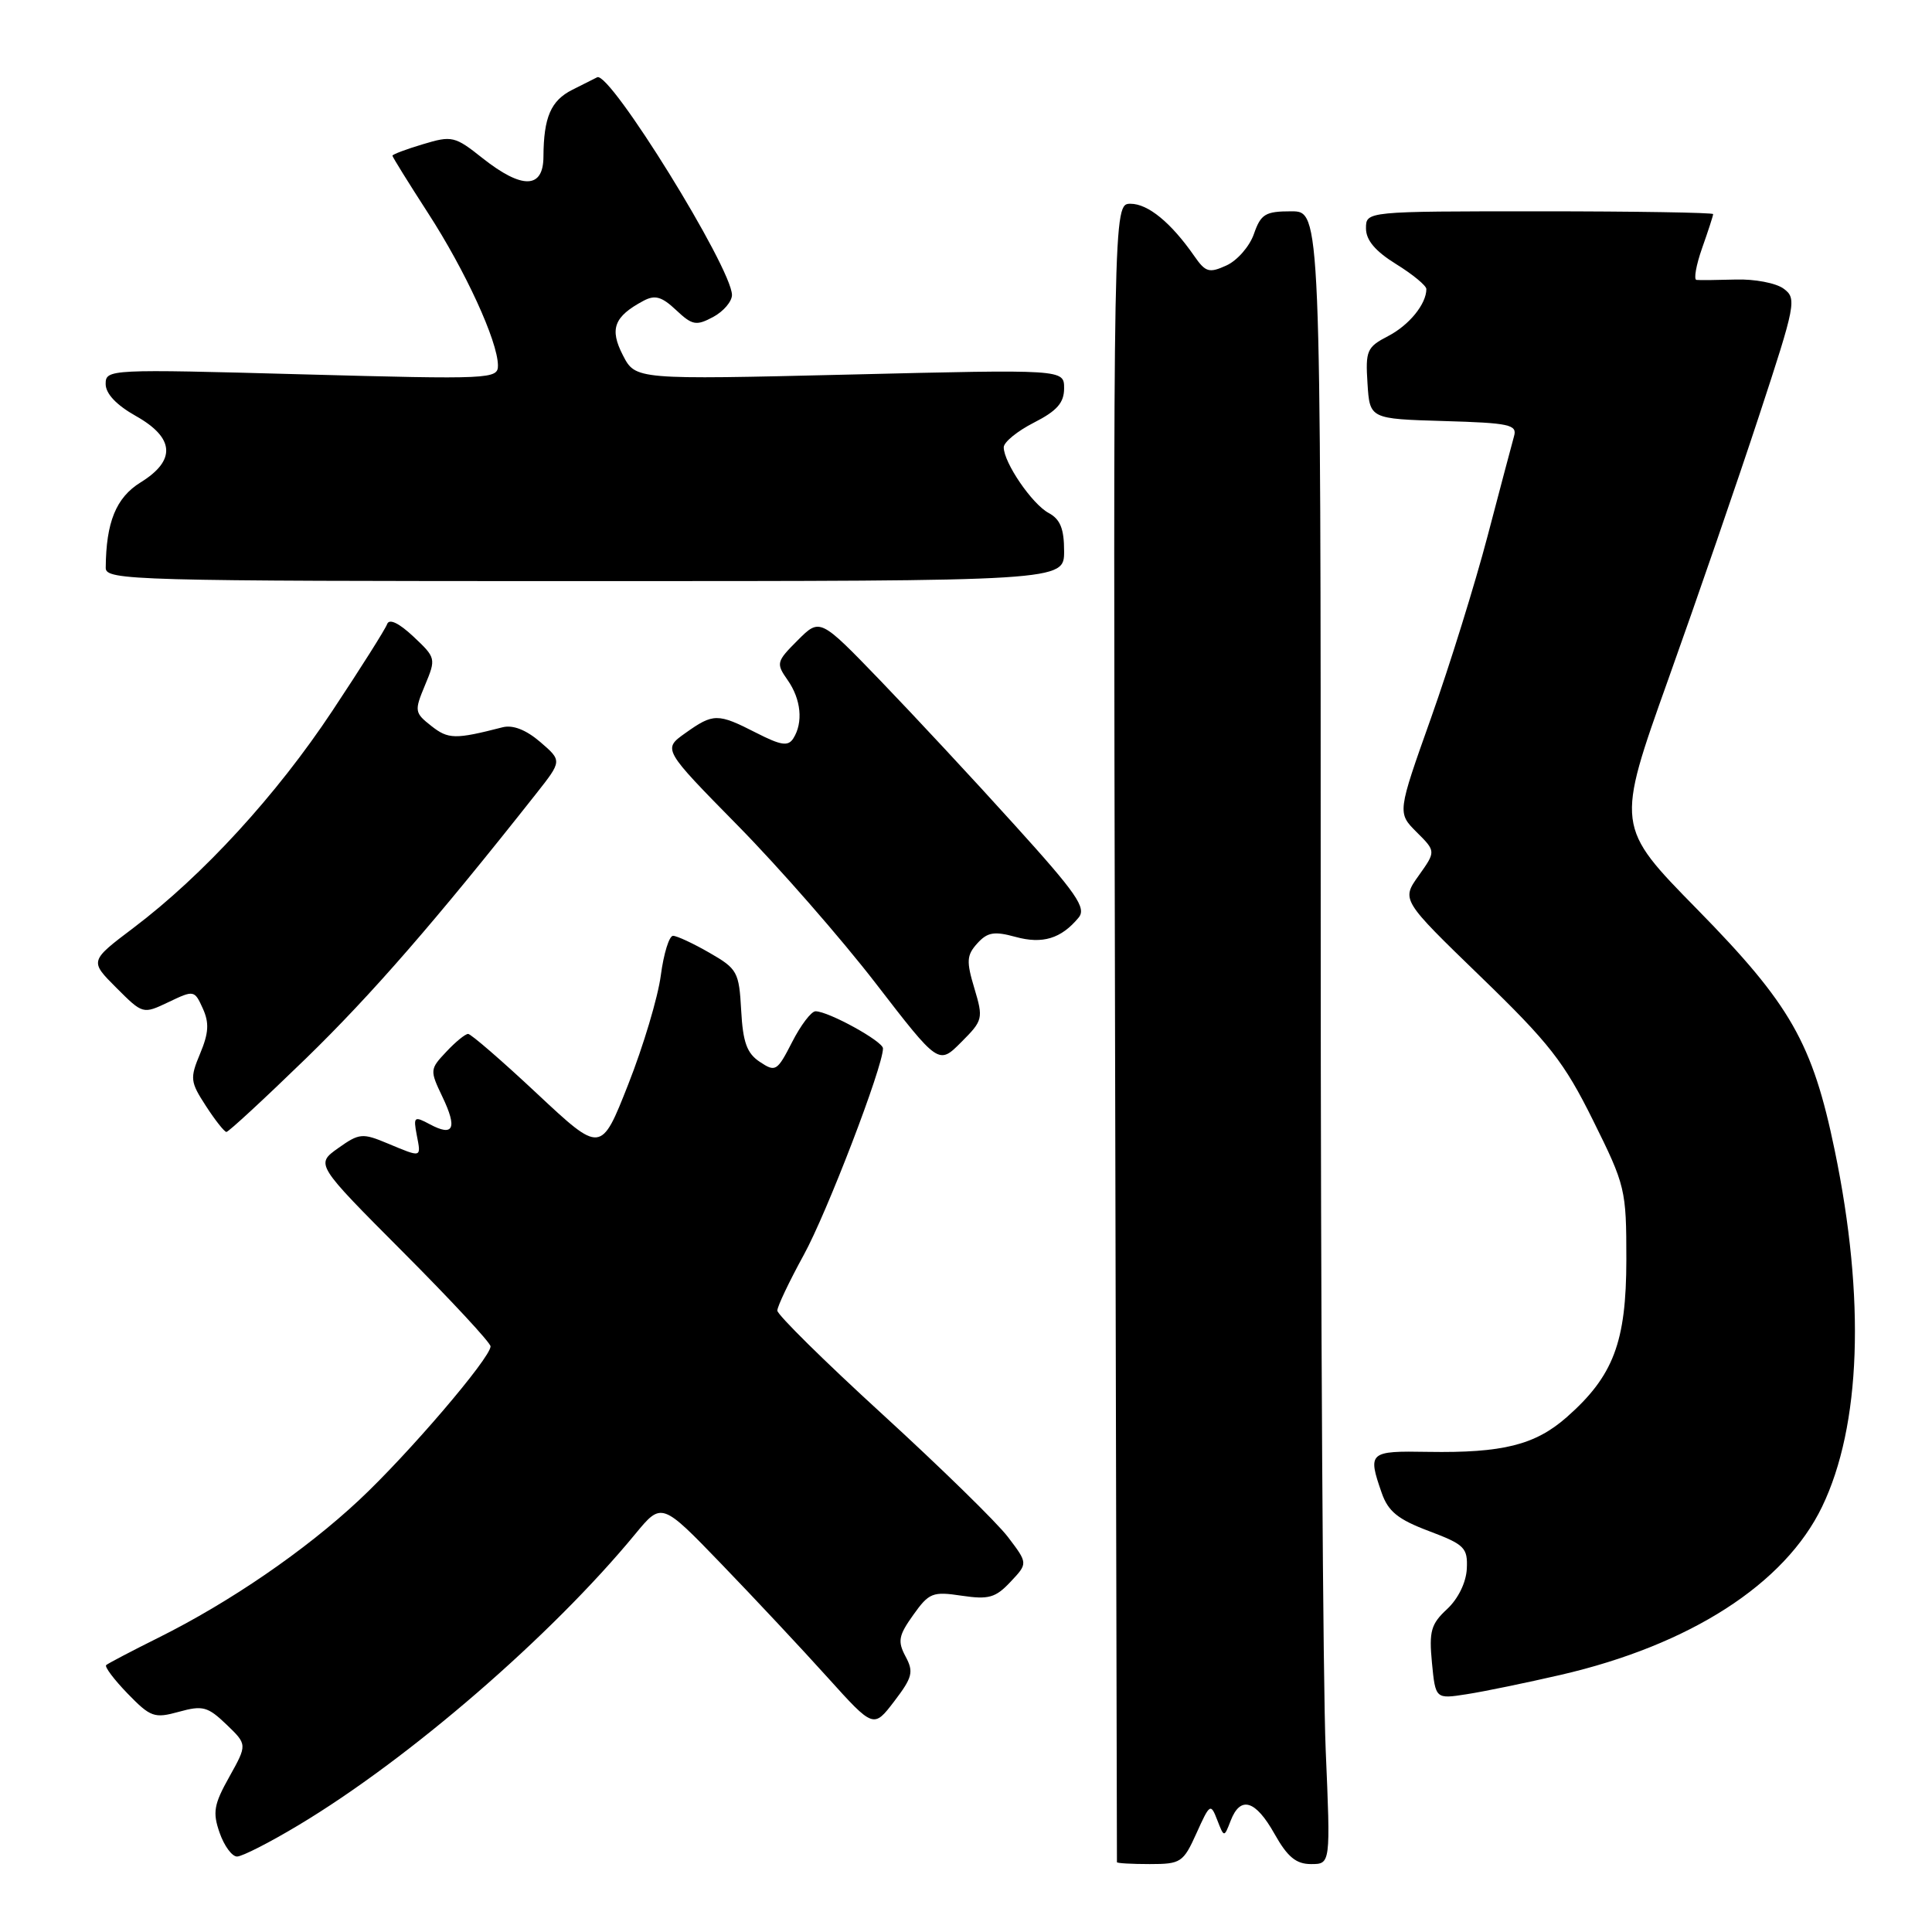 <?xml version="1.0" encoding="UTF-8" standalone="no"?>
<!DOCTYPE svg PUBLIC "-//W3C//DTD SVG 1.1//EN" "http://www.w3.org/Graphics/SVG/1.1/DTD/svg11.dtd" >
<svg xmlns="http://www.w3.org/2000/svg" xmlns:xlink="http://www.w3.org/1999/xlink" version="1.1" viewBox="0 0 256 256">
 <g >
 <path fill="currentColor"
d=" M 158.54 242.91 C 160.31 238.98 160.42 238.91 161.29 241.16 C 162.20 243.50 162.20 243.50 163.07 241.25 C 164.36 237.91 166.36 238.51 168.88 243.00 C 170.60 246.06 171.74 247.00 173.72 247.00 C 176.31 247.00 176.31 247.00 175.66 231.84 C 175.30 223.50 175.00 174.23 175.00 122.34 C 175.00 28.00 175.00 28.00 171.10 28.00 C 167.66 28.00 167.07 28.36 166.15 31.00 C 165.58 32.65 163.94 34.52 162.52 35.17 C 160.22 36.22 159.74 36.08 158.25 33.93 C 155.17 29.50 152.12 27.00 149.80 27.00 C 147.50 27.00 147.50 27.00 147.75 136.75 C 147.88 197.11 148.00 246.61 148.00 246.75 C 148.00 246.89 149.96 247.00 152.35 247.00 C 156.47 247.00 156.79 246.79 158.54 242.91 Z  M 39.56 241.84 C 54.24 233.04 73.04 216.78 84.18 203.26 C 87.67 199.03 87.67 199.03 95.61 207.26 C 99.98 211.79 106.30 218.54 109.65 222.26 C 115.75 229.02 115.75 229.02 118.50 225.42 C 120.91 222.26 121.09 221.53 119.99 219.49 C 118.92 217.48 119.06 216.72 121.01 213.99 C 123.10 211.05 123.58 210.86 127.43 211.44 C 131.01 211.97 131.92 211.71 133.90 209.60 C 136.21 207.15 136.21 207.15 133.55 203.65 C 132.09 201.73 124.61 194.43 116.94 187.41 C 109.27 180.40 103.00 174.21 103.00 173.66 C 103.00 173.12 104.57 169.81 106.49 166.31 C 109.56 160.74 117.00 141.34 117.00 138.92 C 117.00 137.98 109.77 134.00 108.06 134.00 C 107.50 134.00 106.10 135.84 104.96 138.08 C 102.98 141.95 102.76 142.09 100.69 140.71 C 98.97 139.58 98.44 138.12 98.21 133.88 C 97.93 128.79 97.71 128.37 94.01 126.25 C 91.86 125.01 89.69 124.00 89.18 124.00 C 88.67 124.00 87.94 126.36 87.56 129.25 C 87.18 132.14 85.24 138.63 83.25 143.67 C 79.64 152.84 79.64 152.84 71.17 144.92 C 66.52 140.56 62.40 137.00 62.03 137.00 C 61.65 137.00 60.35 138.06 59.13 139.37 C 56.95 141.68 56.94 141.81 58.63 145.35 C 60.63 149.53 60.10 150.66 56.95 148.97 C 54.88 147.86 54.76 147.96 55.22 150.39 C 55.81 153.45 55.94 153.42 51.36 151.51 C 48.02 150.11 47.60 150.15 44.80 152.14 C 41.81 154.27 41.81 154.27 53.40 165.90 C 59.78 172.30 65.00 177.92 65.00 178.40 C 65.00 179.93 54.08 192.70 47.57 198.78 C 40.44 205.45 30.48 212.28 21.00 217.00 C 17.42 218.78 14.31 220.42 14.07 220.63 C 13.83 220.85 15.11 222.55 16.91 224.41 C 19.95 227.54 20.45 227.72 23.71 226.82 C 26.85 225.95 27.53 226.13 30.00 228.50 C 32.77 231.16 32.77 231.16 30.39 235.43 C 28.34 239.09 28.15 240.14 29.10 242.85 C 29.70 244.58 30.74 246.00 31.41 246.00 C 32.08 246.00 35.75 244.13 39.56 241.84 Z  M 206.80 221.93 C 223.94 217.97 236.50 209.89 241.44 199.64 C 246.59 188.95 247.19 172.14 243.11 152.43 C 240.16 138.18 237.26 133.10 224.90 120.50 C 214.10 109.50 214.10 109.50 221.06 90.00 C 224.89 79.28 230.31 63.55 233.10 55.05 C 237.95 40.30 238.10 39.54 236.34 38.25 C 235.33 37.50 232.47 36.96 230.00 37.04 C 227.53 37.11 225.18 37.14 224.79 37.09 C 224.41 37.04 224.74 35.14 225.54 32.87 C 226.34 30.61 227.00 28.58 227.00 28.37 C 227.00 28.17 216.65 28.00 204.00 28.00 C 181.00 28.00 181.00 28.00 181.00 30.26 C 181.00 31.83 182.24 33.29 185.00 35.00 C 187.20 36.36 189.00 37.85 189.00 38.30 C 189.00 40.29 186.71 43.10 183.92 44.54 C 181.12 45.99 180.92 46.46 181.20 50.80 C 181.50 55.50 181.50 55.50 191.31 55.79 C 200.01 56.04 201.06 56.27 200.62 57.79 C 200.36 58.73 198.78 64.67 197.12 71.00 C 195.46 77.33 192.09 88.17 189.63 95.10 C 185.15 107.70 185.15 107.70 187.71 110.26 C 190.27 112.81 190.27 112.81 187.98 116.03 C 185.69 119.24 185.69 119.24 196.19 129.41 C 205.30 138.22 207.27 140.75 211.09 148.46 C 215.38 157.10 215.50 157.62 215.50 166.92 C 215.49 177.85 213.79 182.34 207.58 187.80 C 203.40 191.47 199.09 192.54 189.25 192.38 C 181.40 192.24 181.20 192.41 183.08 197.81 C 183.94 200.28 185.24 201.33 189.33 202.87 C 194.07 204.66 194.49 205.08 194.36 207.87 C 194.27 209.68 193.22 211.84 191.75 213.21 C 189.61 215.19 189.34 216.15 189.74 220.32 C 190.21 225.14 190.21 225.14 194.36 224.49 C 196.64 224.14 202.24 222.98 206.80 221.93 Z  M 40.54 140.25 C 49.25 131.78 57.73 122.03 71.05 105.16 C 74.48 100.81 74.48 100.81 71.59 98.32 C 69.70 96.70 67.96 96.02 66.59 96.37 C 60.32 97.98 59.41 97.97 57.16 96.20 C 54.92 94.44 54.89 94.21 56.32 90.78 C 57.79 87.26 57.76 87.15 54.78 84.35 C 52.86 82.55 51.58 81.94 51.30 82.69 C 51.07 83.35 47.80 88.52 44.04 94.19 C 36.64 105.36 26.88 116.00 17.68 122.95 C 11.87 127.34 11.87 127.34 15.40 130.87 C 18.93 134.40 18.93 134.40 22.34 132.78 C 25.69 131.18 25.77 131.19 26.87 133.62 C 27.74 135.53 27.66 136.87 26.52 139.60 C 25.15 142.88 25.20 143.34 27.28 146.54 C 28.50 148.43 29.73 149.98 30.00 149.99 C 30.28 149.99 35.02 145.61 40.54 140.25 Z  M 129.11 130.96 C 128.03 127.37 128.08 126.57 129.50 125.00 C 130.84 123.52 131.74 123.37 134.55 124.14 C 138.14 125.13 140.61 124.38 142.92 121.59 C 143.99 120.31 142.67 118.40 134.42 109.29 C 129.06 103.35 121.06 94.76 116.66 90.19 C 108.65 81.89 108.65 81.89 105.70 84.84 C 102.87 87.67 102.81 87.90 104.37 90.12 C 106.15 92.66 106.45 95.74 105.12 97.84 C 104.43 98.93 103.49 98.78 100.18 97.09 C 95.09 94.49 94.52 94.50 90.81 97.14 C 87.81 99.27 87.81 99.27 97.76 109.39 C 103.23 114.95 111.46 124.36 116.04 130.30 C 124.37 141.10 124.37 141.10 127.36 138.10 C 130.25 135.21 130.31 134.97 129.11 130.96 Z  M 141.00 73.04 C 141.00 70.06 140.49 68.80 138.95 67.97 C 136.76 66.80 133.01 61.31 133.00 59.27 C 133.00 58.59 134.80 57.12 137.00 56.00 C 140.06 54.44 141.00 53.37 141.00 51.45 C 141.00 48.94 141.00 48.94 112.61 49.63 C 84.21 50.31 84.21 50.31 82.54 47.08 C 80.74 43.59 81.35 41.95 85.26 39.86 C 86.79 39.04 87.69 39.30 89.59 41.09 C 91.74 43.11 92.25 43.20 94.50 42.00 C 95.87 41.26 96.99 39.95 96.99 39.08 C 96.95 35.48 80.80 9.38 79.13 10.24 C 78.78 10.42 77.30 11.17 75.83 11.90 C 72.99 13.33 72.04 15.54 72.01 20.75 C 72.00 25.04 69.19 25.11 63.93 20.95 C 60.27 18.04 59.88 17.95 56.04 19.11 C 53.82 19.77 52.00 20.46 52.00 20.63 C 52.00 20.80 54.12 24.21 56.71 28.22 C 61.66 35.86 65.94 45.18 65.98 48.40 C 66.00 50.24 65.14 50.28 40.00 49.60 C 14.46 48.90 14.00 48.92 14.00 50.88 C 14.00 52.16 15.42 53.67 18.00 55.12 C 23.14 58.01 23.36 61.00 18.63 63.92 C 15.38 65.93 14.05 69.19 14.01 75.25 C 14.00 76.90 17.69 77.00 77.50 77.00 C 141.00 77.00 141.00 77.00 141.00 73.04 Z "/>
</g>
</svg>